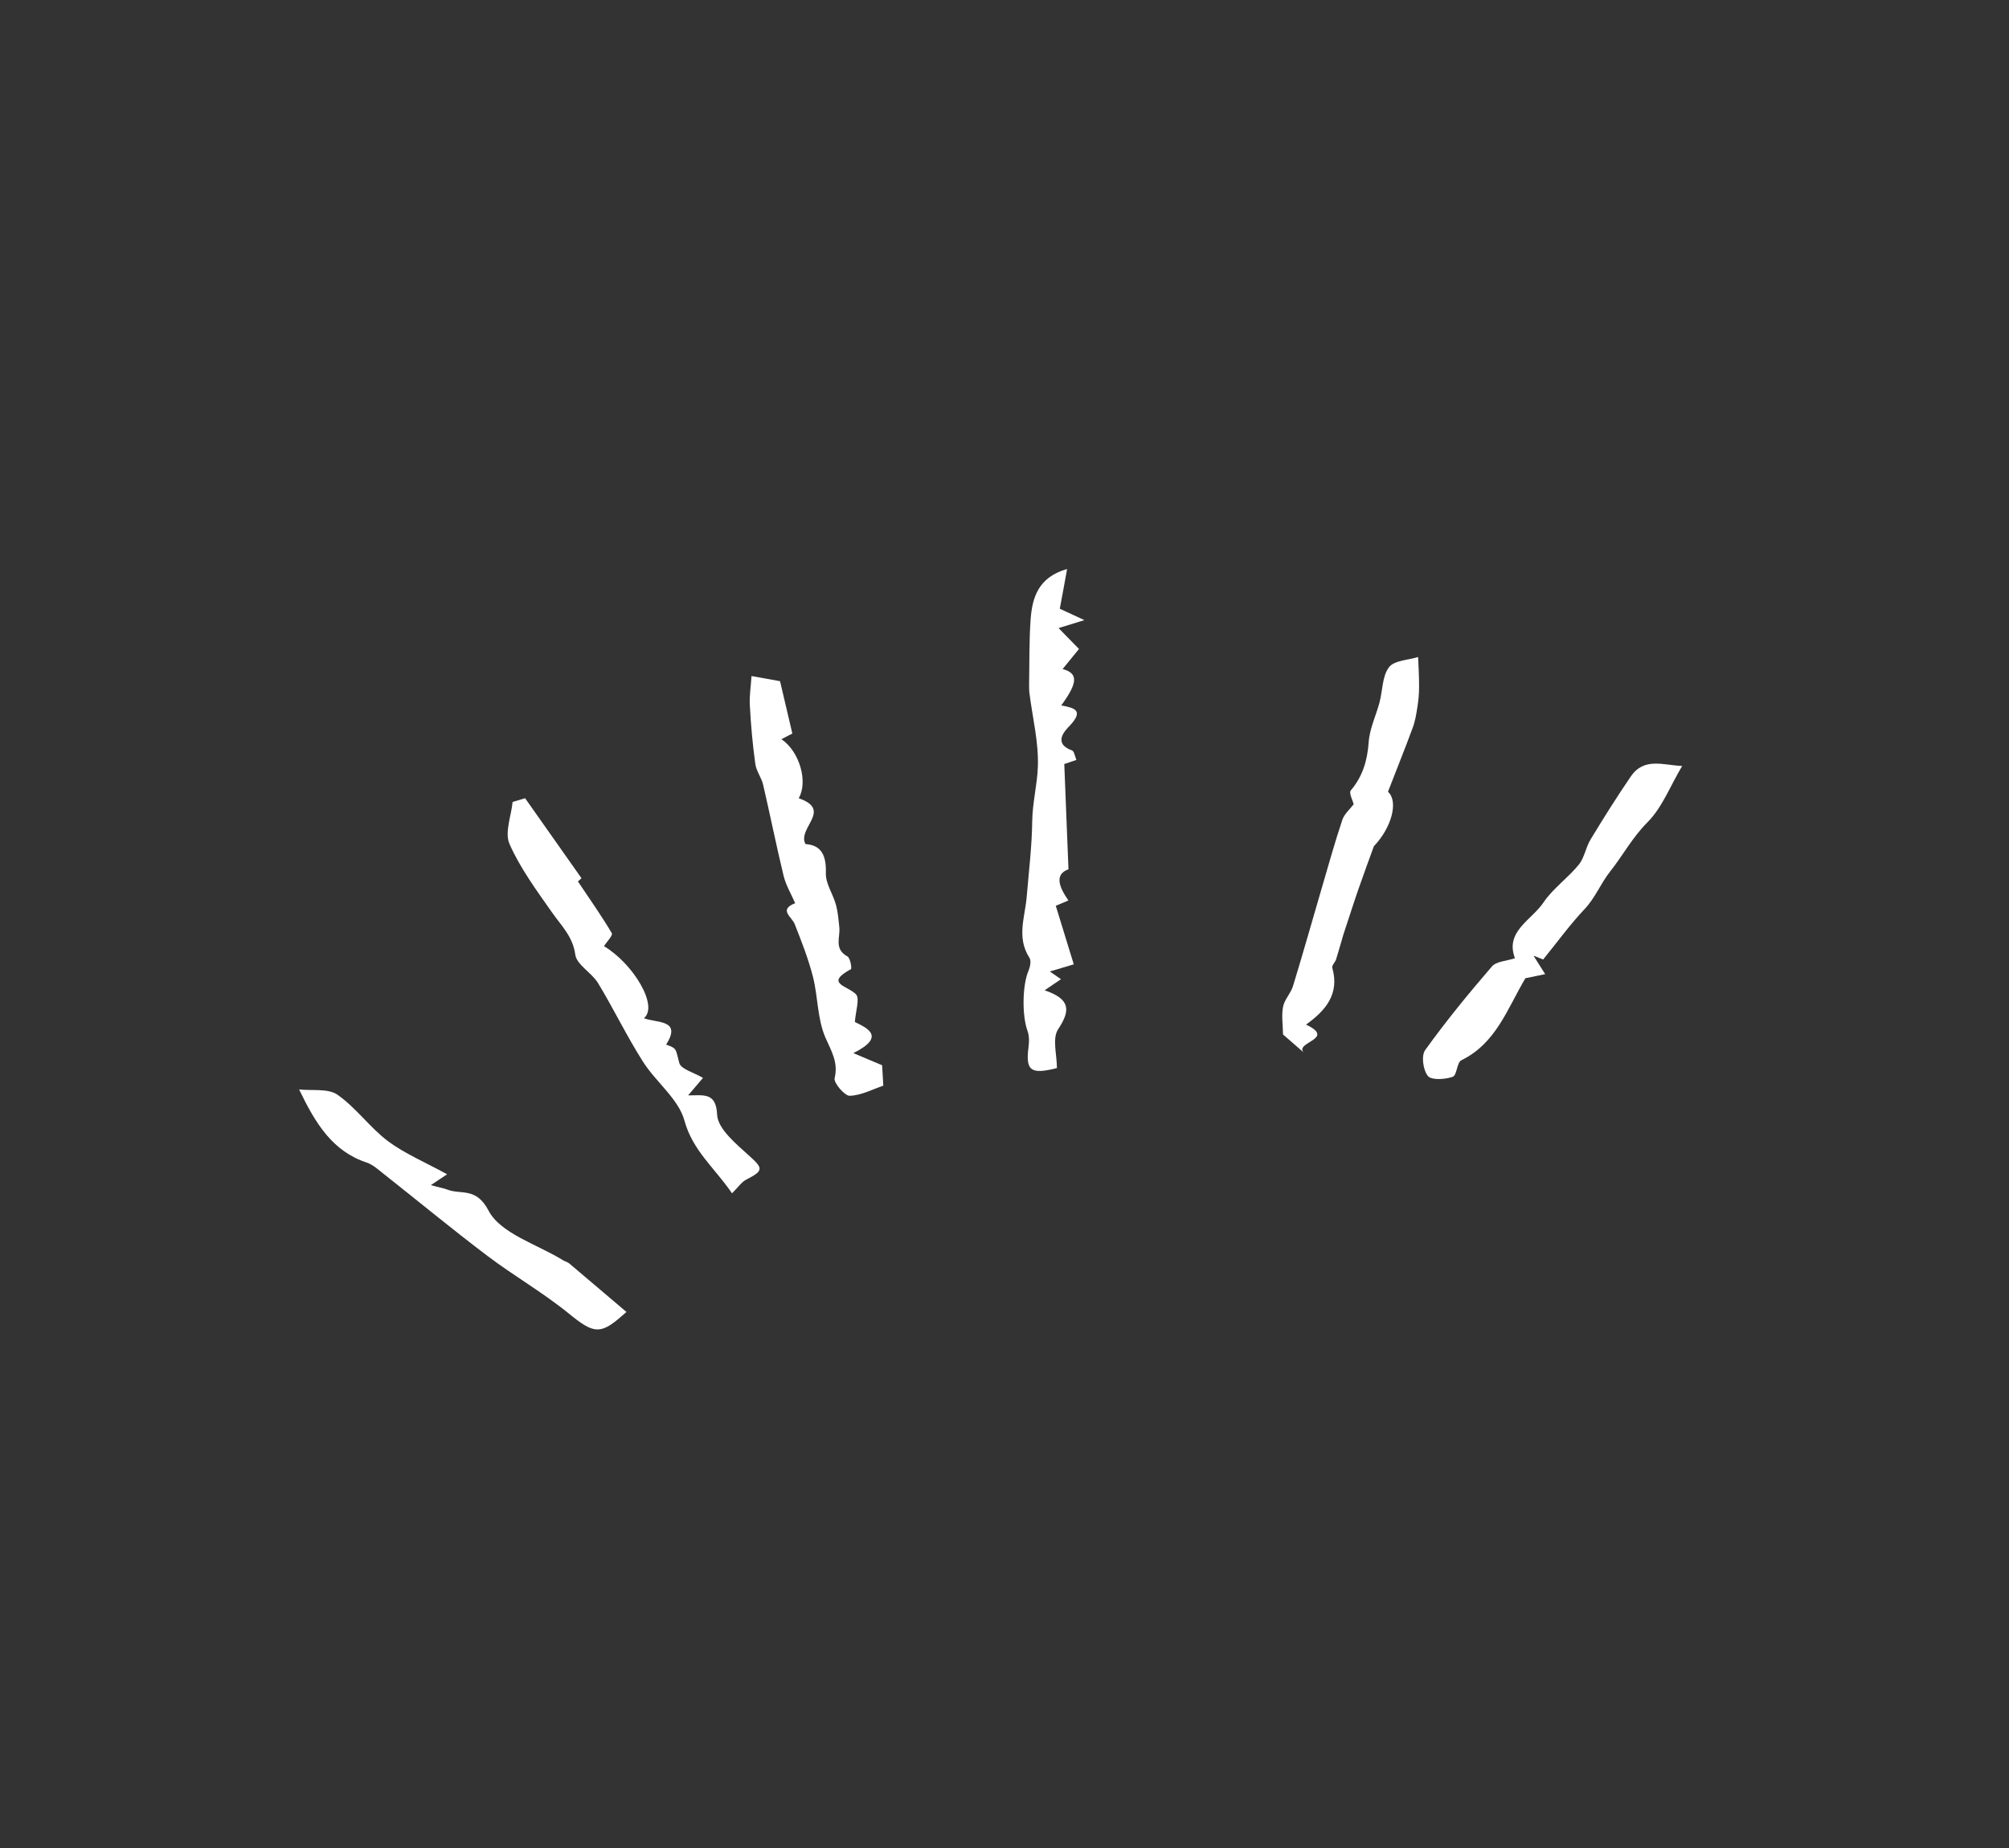 <svg width="25" height="23" viewBox="0 0 25 23" fill="none" xmlns="http://www.w3.org/2000/svg">
<rect x="0" y="0" width="25" height="23" fill="#333333" stroke="none"/>
<g clip-path="url(#clip0_1_7516)">
<path d="M13.152 13.293C12.825 13.377 12.759 13.326 12.8 13.025C12.808 12.962 12.808 12.889 12.786 12.83C12.716 12.636 12.722 12.26 12.799 12.081C12.819 12.033 12.835 11.957 12.81 11.92C12.646 11.666 12.757 11.41 12.777 11.154C12.803 10.843 12.841 10.532 12.845 10.221C12.848 9.99 12.907 9.768 12.915 9.546C12.927 9.244 12.85 8.938 12.811 8.632C12.806 8.597 12.806 8.562 12.806 8.525C12.811 8.254 12.806 7.979 12.825 7.709C12.845 7.431 12.926 7.181 13.279 7.082C13.249 7.251 13.22 7.406 13.188 7.576C13.242 7.602 13.328 7.641 13.494 7.718C13.342 7.765 13.261 7.79 13.173 7.817C13.248 7.894 13.319 7.968 13.427 8.077C13.374 8.141 13.296 8.237 13.223 8.327C13.417 8.379 13.416 8.493 13.206 8.78C13.372 8.81 13.489 8.841 13.315 9.029C13.259 9.087 13.093 9.249 13.34 9.34C13.369 9.351 13.377 9.418 13.395 9.458C13.336 9.478 13.278 9.497 13.244 9.509C13.26 9.922 13.277 10.353 13.296 10.819C13.116 10.884 13.182 11.043 13.295 11.207C13.2 11.247 13.13 11.277 13.138 11.273C13.217 11.532 13.287 11.759 13.362 12.002C13.239 12.038 13.158 12.063 13.064 12.091C13.111 12.123 13.147 12.148 13.203 12.187C13.141 12.228 13.088 12.264 12.999 12.325C13.323 12.435 13.322 12.576 13.168 12.809C13.091 12.924 13.153 13.127 13.152 13.291L13.152 13.293Z" fill="white"/>
<path d="M9.726 9.201C9.955 9.359 10.056 9.736 9.939 9.935C10.365 10.082 9.918 10.304 10.023 10.505C10.227 10.519 10.283 10.653 10.277 10.868C10.273 10.996 10.365 11.125 10.401 11.256C10.427 11.347 10.434 11.443 10.444 11.537C10.46 11.664 10.372 11.809 10.546 11.904C10.581 11.924 10.602 12.053 10.589 12.062C10.257 12.242 10.546 12.267 10.651 12.374C10.702 12.427 10.648 12.58 10.638 12.72C10.798 12.797 11.025 12.904 10.619 13.107C10.773 13.172 10.883 13.219 10.977 13.258C10.983 13.356 10.988 13.445 10.992 13.512C10.861 13.556 10.72 13.633 10.574 13.638C10.512 13.64 10.372 13.477 10.386 13.419C10.434 13.22 10.345 13.083 10.27 12.91C10.171 12.679 10.179 12.407 10.117 12.159C10.06 11.936 9.975 11.718 9.89 11.503C9.854 11.409 9.684 11.324 9.895 11.241C9.846 11.128 9.78 11.018 9.751 10.9C9.66 10.524 9.584 10.143 9.496 9.765C9.475 9.676 9.41 9.595 9.399 9.506C9.365 9.264 9.344 9.021 9.331 8.777C9.324 8.659 9.344 8.541 9.352 8.414C9.493 8.439 9.617 8.461 9.707 8.478L9.86 9.13C9.848 9.135 9.793 9.164 9.724 9.2L9.726 9.201Z" fill="white"/>
<path d="M6.534 9.934C6.765 10.263 6.996 10.59 7.236 10.93C7.221 10.944 7.176 10.985 7.192 10.971C7.346 11.201 7.489 11.403 7.613 11.614C7.63 11.641 7.551 11.72 7.516 11.776C7.881 11.994 8.198 12.523 8.013 12.672C8.168 12.735 8.491 12.685 8.289 13.001C8.432 13.051 8.405 13.058 8.454 13.232C8.475 13.306 8.632 13.348 8.748 13.415C8.686 13.487 8.638 13.544 8.563 13.633C8.756 13.634 8.911 13.591 8.924 13.874C8.932 14.05 9.162 14.239 9.327 14.388C9.496 14.541 9.504 14.57 9.287 14.681C9.225 14.713 9.183 14.78 9.109 14.852C8.898 14.54 8.62 14.324 8.517 13.946C8.444 13.677 8.159 13.465 7.999 13.21C7.798 12.894 7.636 12.555 7.441 12.234C7.362 12.105 7.176 12.007 7.159 11.882C7.129 11.655 6.984 11.521 6.868 11.354C6.676 11.081 6.474 10.806 6.341 10.506C6.277 10.362 6.362 10.157 6.379 9.981C6.43 9.966 6.481 9.95 6.533 9.935L6.534 9.934Z" fill="white"/>
<path d="M16.719 11.625C16.696 11.705 16.662 11.823 16.626 11.941C16.614 11.977 16.571 12.016 16.579 12.045C16.672 12.373 16.495 12.578 16.252 12.752C16.632 12.931 16.111 12.97 16.221 13.097C16.128 13.016 16.034 12.934 15.966 12.875C15.964 12.746 15.945 12.632 15.967 12.528C15.985 12.438 16.063 12.362 16.09 12.273C16.215 11.865 16.33 11.455 16.45 11.046C16.532 10.765 16.611 10.482 16.704 10.204C16.728 10.131 16.797 10.073 16.845 10.01C16.834 9.962 16.783 9.868 16.809 9.838C16.958 9.662 17.015 9.466 17.032 9.238C17.043 9.069 17.123 8.908 17.167 8.741C17.206 8.593 17.2 8.417 17.284 8.305C17.347 8.22 17.522 8.216 17.647 8.177C17.652 8.302 17.66 8.426 17.659 8.552C17.659 8.637 17.651 8.722 17.637 8.807C17.624 8.891 17.61 8.977 17.58 9.057C17.484 9.317 17.38 9.575 17.272 9.854C17.407 9.975 17.314 10.306 17.097 10.531C17.032 10.711 16.965 10.89 16.903 11.07C16.847 11.231 16.796 11.394 16.719 11.626L16.719 11.625Z" fill="white"/>
<path d="M19.086 11.899C19.143 11.989 19.18 12.049 19.228 12.124L18.982 12.175C18.753 12.562 18.617 12.984 18.185 13.196C18.127 13.225 18.132 13.383 18.077 13.402C17.983 13.435 17.813 13.446 17.769 13.392C17.709 13.318 17.684 13.14 17.735 13.069C17.993 12.71 18.275 12.365 18.565 12.029C18.62 11.964 18.748 11.961 18.852 11.926C18.725 11.591 19.06 11.452 19.207 11.232C19.325 11.057 19.511 10.928 19.646 10.762C19.717 10.675 19.733 10.546 19.793 10.448C19.953 10.183 20.118 9.921 20.293 9.665C20.46 9.42 20.699 9.525 20.933 9.533C20.78 9.79 20.684 10.051 20.502 10.233C20.311 10.425 20.192 10.651 20.037 10.846C19.921 10.992 19.851 11.175 19.719 11.314C19.54 11.503 19.386 11.716 19.203 11.942C19.225 11.95 19.173 11.93 19.088 11.896L19.086 11.899Z" fill="white"/>
<path d="M7.796 16.328C7.763 16.356 7.749 16.369 7.734 16.382C7.466 16.618 7.378 16.592 7.082 16.351C6.762 16.09 6.397 15.881 6.066 15.631C5.631 15.302 5.21 14.954 4.782 14.616C4.713 14.562 4.643 14.496 4.563 14.469C4.14 14.329 3.928 13.988 3.722 13.559C3.883 13.577 4.082 13.544 4.198 13.624C4.431 13.786 4.601 14.032 4.828 14.203C5.038 14.359 5.289 14.464 5.564 14.615C5.495 14.661 5.448 14.693 5.361 14.75C5.481 14.783 5.525 14.789 5.565 14.805C5.739 14.873 5.925 14.771 6.08 15.068C6.228 15.352 6.684 15.486 7.005 15.684C7.03 15.7 7.061 15.706 7.083 15.724C7.318 15.922 7.551 16.122 7.796 16.329L7.796 16.328Z" fill="white"/>
</g>
<defs>
<clipPath id="clip0_1_7516">
<rect width="19.494" height="16.245" fill="white" transform="matrix(0.934 0.358 -0.358 0.934 6.129 0.361)"/>
</clipPath>
</defs>
</svg>
